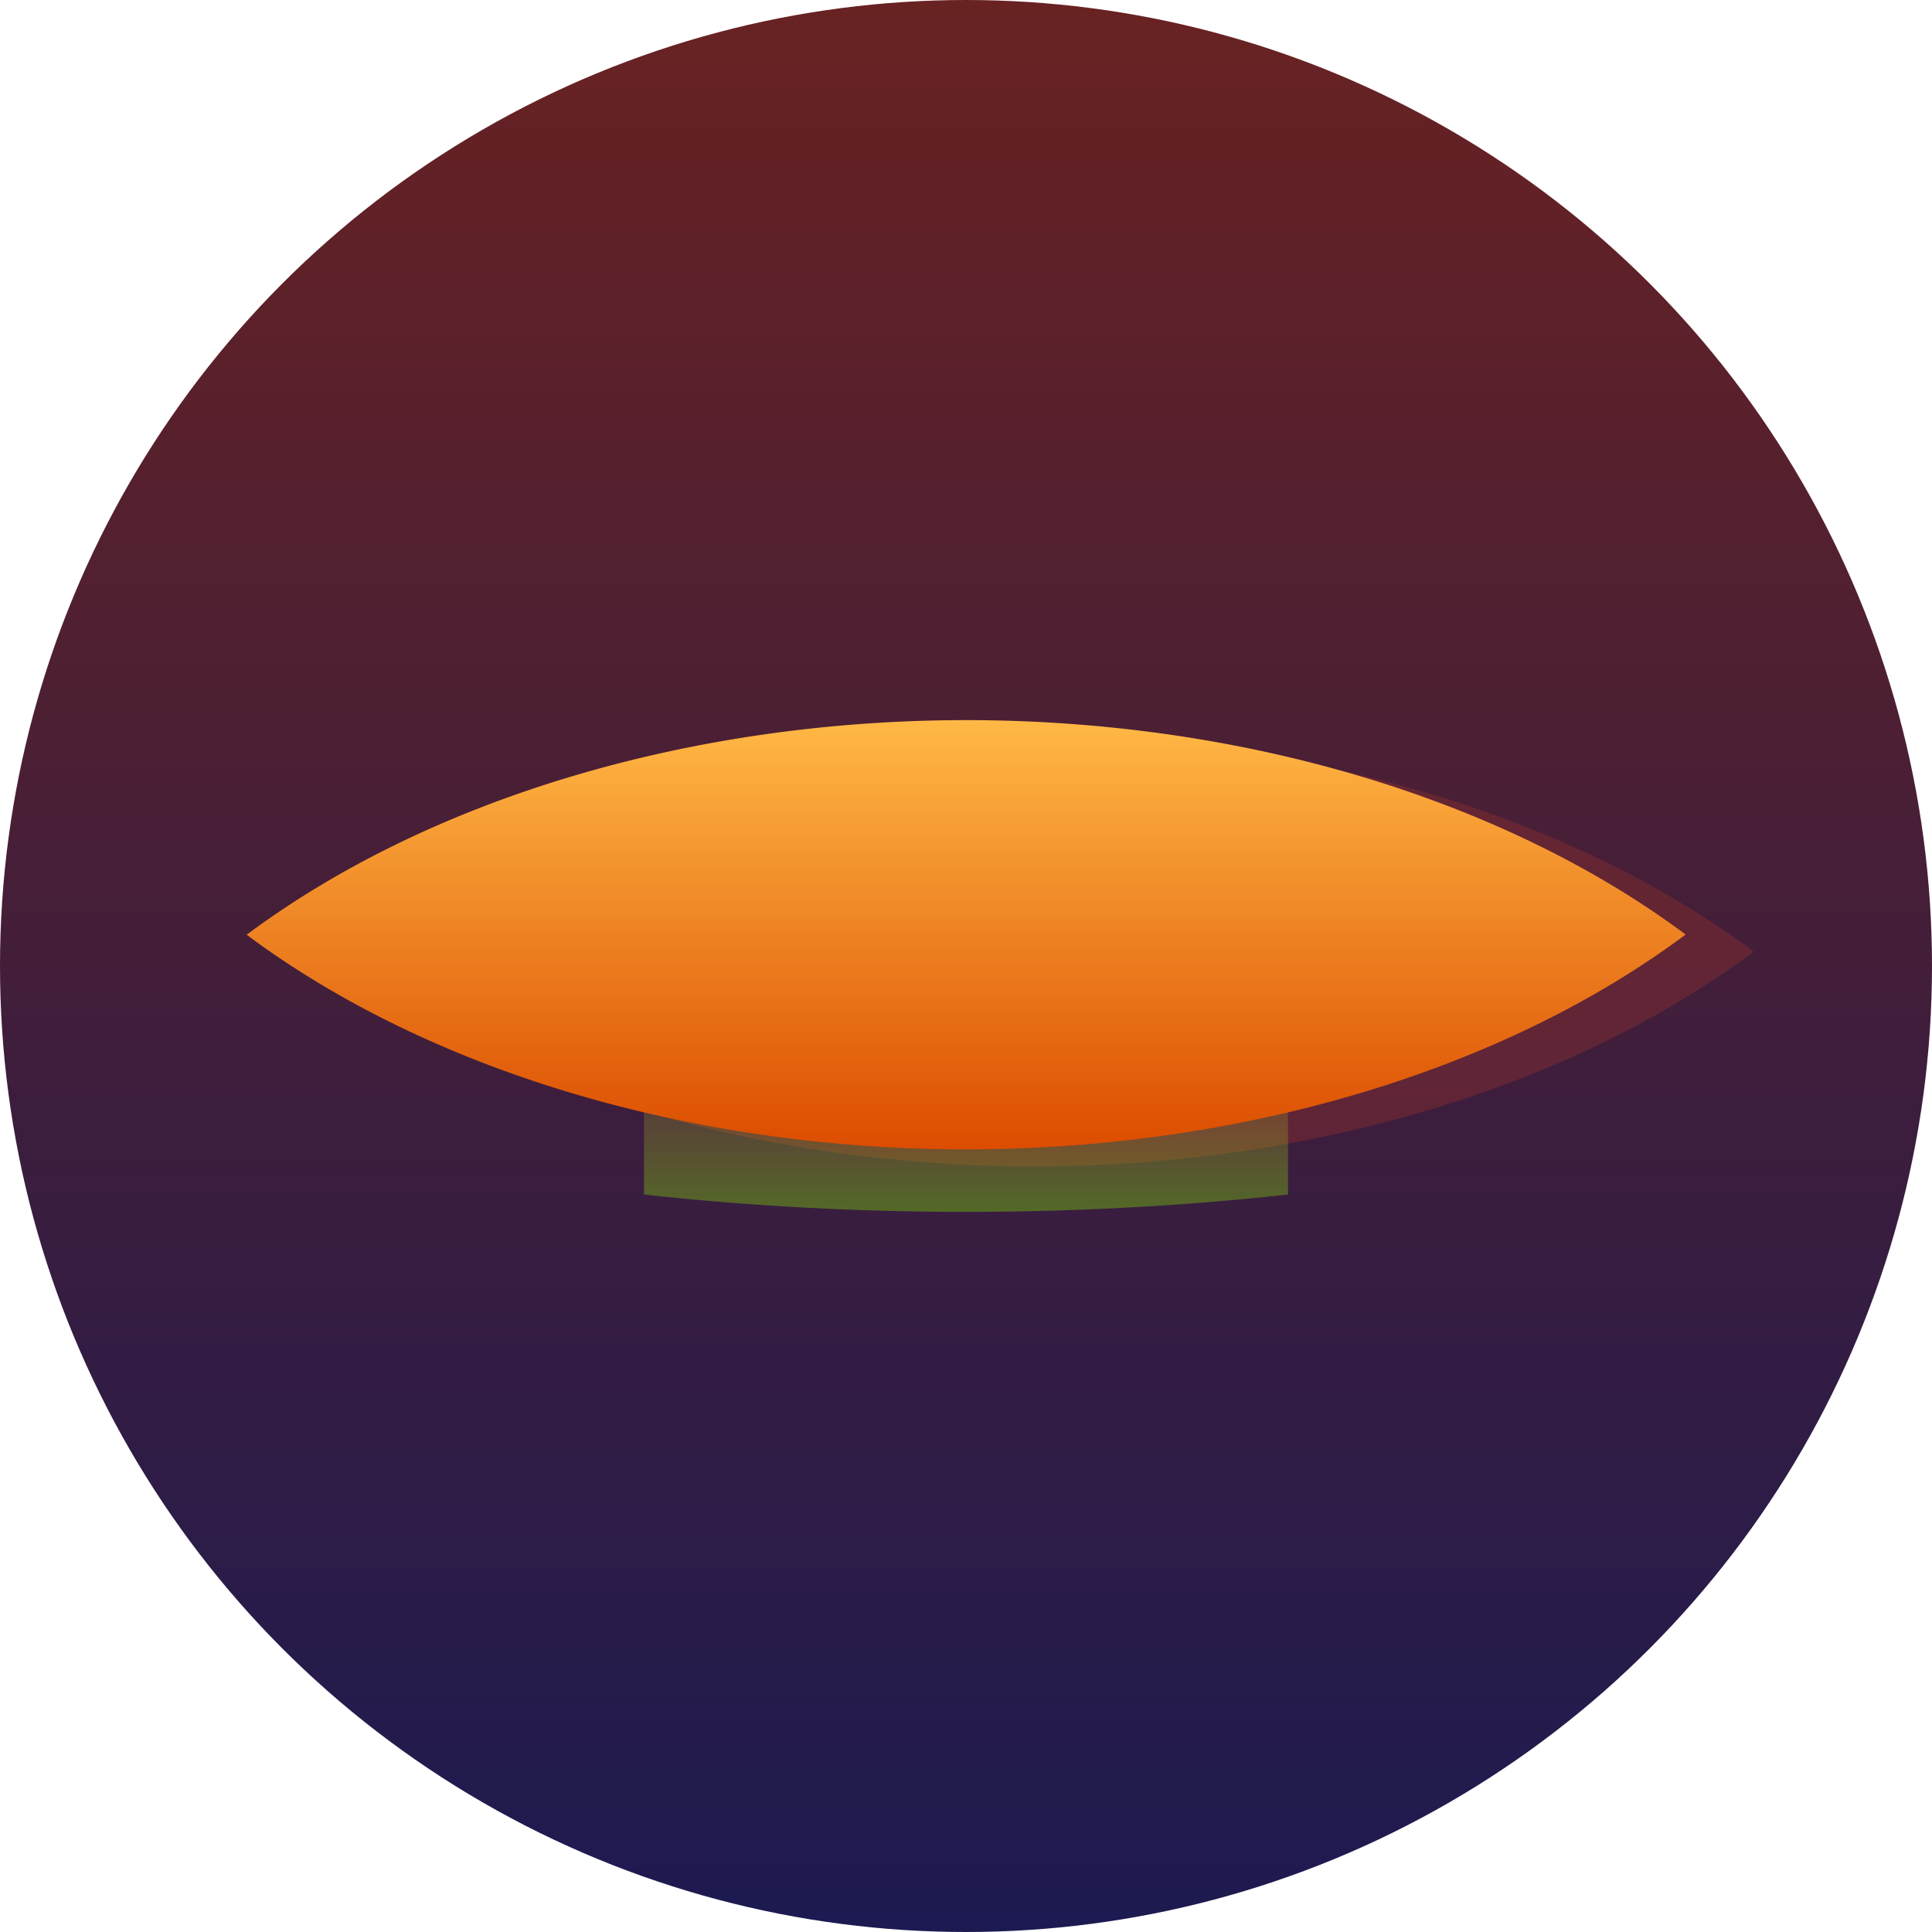 <?xml version="1.0" encoding="UTF-8" standalone="no"?>
<!-- Created with Inkscape (http://www.inkscape.org/) -->

<svg
   width="120mm"
   height="120mm"
   viewBox="0 0 120 120"
   version="1.1"
   id="svg5"
   inkscape:version="1.2.2 (b0a8486541, 2022-12-01)"
   sodipodi:docname="logo.svg"
   xmlns:inkscape="http://www.inkscape.org/namespaces/inkscape"
   xmlns:sodipodi="http://sodipodi.sourceforge.net/DTD/sodipodi-0.dtd"
   xmlns:xlink="http://www.w3.org/1999/xlink"
   xmlns="http://www.w3.org/2000/svg"
   xmlns:svg="http://www.w3.org/2000/svg">
  <sodipodi:namedview
     id="namedview7"
     pagecolor="#ffffff"
     bordercolor="#111111"
     borderopacity="1"
     inkscape:showpageshadow="0"
     inkscape:pageopacity="0"
     inkscape:pagecheckerboard="1"
     inkscape:deskcolor="#d1d1d1"
     inkscape:document-units="mm"
     showgrid="false"
     inkscape:zoom="2.3786088"
     inkscape:cx="170.2676"
     inkscape:cy="214.83146"
     inkscape:window-width="4498"
     inkscape:window-height="2978"
     inkscape:window-x="0"
     inkscape:window-y="20"
     inkscape:window-maximized="1"
     inkscape:current-layer="layer1">
    <inkscape:grid
       type="xygrid"
       id="grid686"
       dotted="true"
       originx="-60"
       originy="-100.55" />
  </sodipodi:namedview>
  <defs
     id="defs2">
    <linearGradient
       inkscape:collect="always"
       id="linearGradient3095">
      <stop
         style="stop-color:#ffb845;stop-opacity:0;"
         offset="0"
         id="stop3091" />
      <stop
         style="stop-color:#7bdc00;stop-opacity:0.398;"
         offset="1"
         id="stop3093" />
    </linearGradient>
    <linearGradient
       inkscape:collect="always"
       id="linearGradient2940">
      <stop
         style="stop-color:#692222;stop-opacity:1;"
         offset="0"
         id="stop2936" />
      <stop
         style="stop-color:#1c1a51;stop-opacity:1;"
         offset="1"
         id="stop2938" />
    </linearGradient>
    <linearGradient
       inkscape:collect="always"
       id="linearGradient1022">
      <stop
         style="stop-color:#ffb845;stop-opacity:1;"
         offset="0"
         id="stop1018" />
      <stop
         style="stop-color:#dc4c00;stop-opacity:1;"
         offset="1"
         id="stop1020" />
    </linearGradient>
    <linearGradient
       inkscape:collect="always"
       xlink:href="#linearGradient1022"
       id="linearGradient1024"
       x1="120"
       y1="130"
       x2="120"
       y2="170"
       gradientUnits="userSpaceOnUse"
       gradientTransform="matrix(1,0,0,0.667,0,58.626)" />
    <linearGradient
       inkscape:collect="always"
       xlink:href="#linearGradient2940"
       id="linearGradient2942"
       x1="120"
       y1="90"
       x2="120"
       y2="210"
       gradientUnits="userSpaceOnUse"
       gradientTransform="translate(0,10.55)" />
    <linearGradient
       inkscape:collect="always"
       xlink:href="#linearGradient3095"
       id="linearGradient2977"
       gradientUnits="userSpaceOnUse"
       x1="120"
       y1="130"
       x2="120"
       y2="170"
       gradientTransform="matrix(1,0,0,0.312,0,122.773)" />
  </defs>
  <g
     inkscape:label="Layer 1"
     inkscape:groupmode="layer"
     id="layer1"
     transform="translate(-60,-100.55)">
    <g
       id="g3149">
      <circle
         style="fill:url(#linearGradient2942);fill-opacity:1;stroke-width:0.128;-inkscape-stroke:none;stop-color:#000000"
         id="path790"
         cx="120"
         cy="160.55"
         r="60" />
      <g
         id="g3142">
        <path
           id="path790-3-9"
           style="opacity:0.44;fill:#8c2e2e;fill-opacity:1;stroke:none;stroke-width:0.105;stroke-opacity:1;-inkscape-stroke:none;stop-color:#000000"
           d="m 124.233,146.337 a 60,39.994 0 0 0 -44.681,13.331 60,39.994 0 0 0 44.681,13.331 60,39.994 0 0 0 44.698,-13.344 60,39.994 0 0 0 -44.698,-13.318 z" />
        <path
           id="path3086"
           style="fill:url(#linearGradient2977);fill-opacity:1;stroke:none;stroke-width:0.072;stroke-opacity:1;-inkscape-stroke:none;stop-color:#000000"
           d="m 100,164.417 v 10.326 a 60,18.723 0 0 0 20,1.078 60,18.723 0 0 0 20,-1.078 v -10.329 a 60,18.723 0 0 0 -20,-1.074 60,18.723 0 0 0 -20,1.078 z" />
        <path
           id="path790-3"
           style="fill:url(#linearGradient1024);fill-opacity:1;stroke:none;stroke-width:0.105;stroke-opacity:1;-inkscape-stroke:none;stop-color:#000000"
           d="m 120,145.278 a 60,39.994 0 0 0 -44.68,13.331 60,39.994 0 0 0 44.68,13.331 60,39.994 0 0 0 44.698,-13.344 60,39.994 0 0 0 -44.698,-13.318 z" />
      </g>
    </g>
  </g>
</svg>
